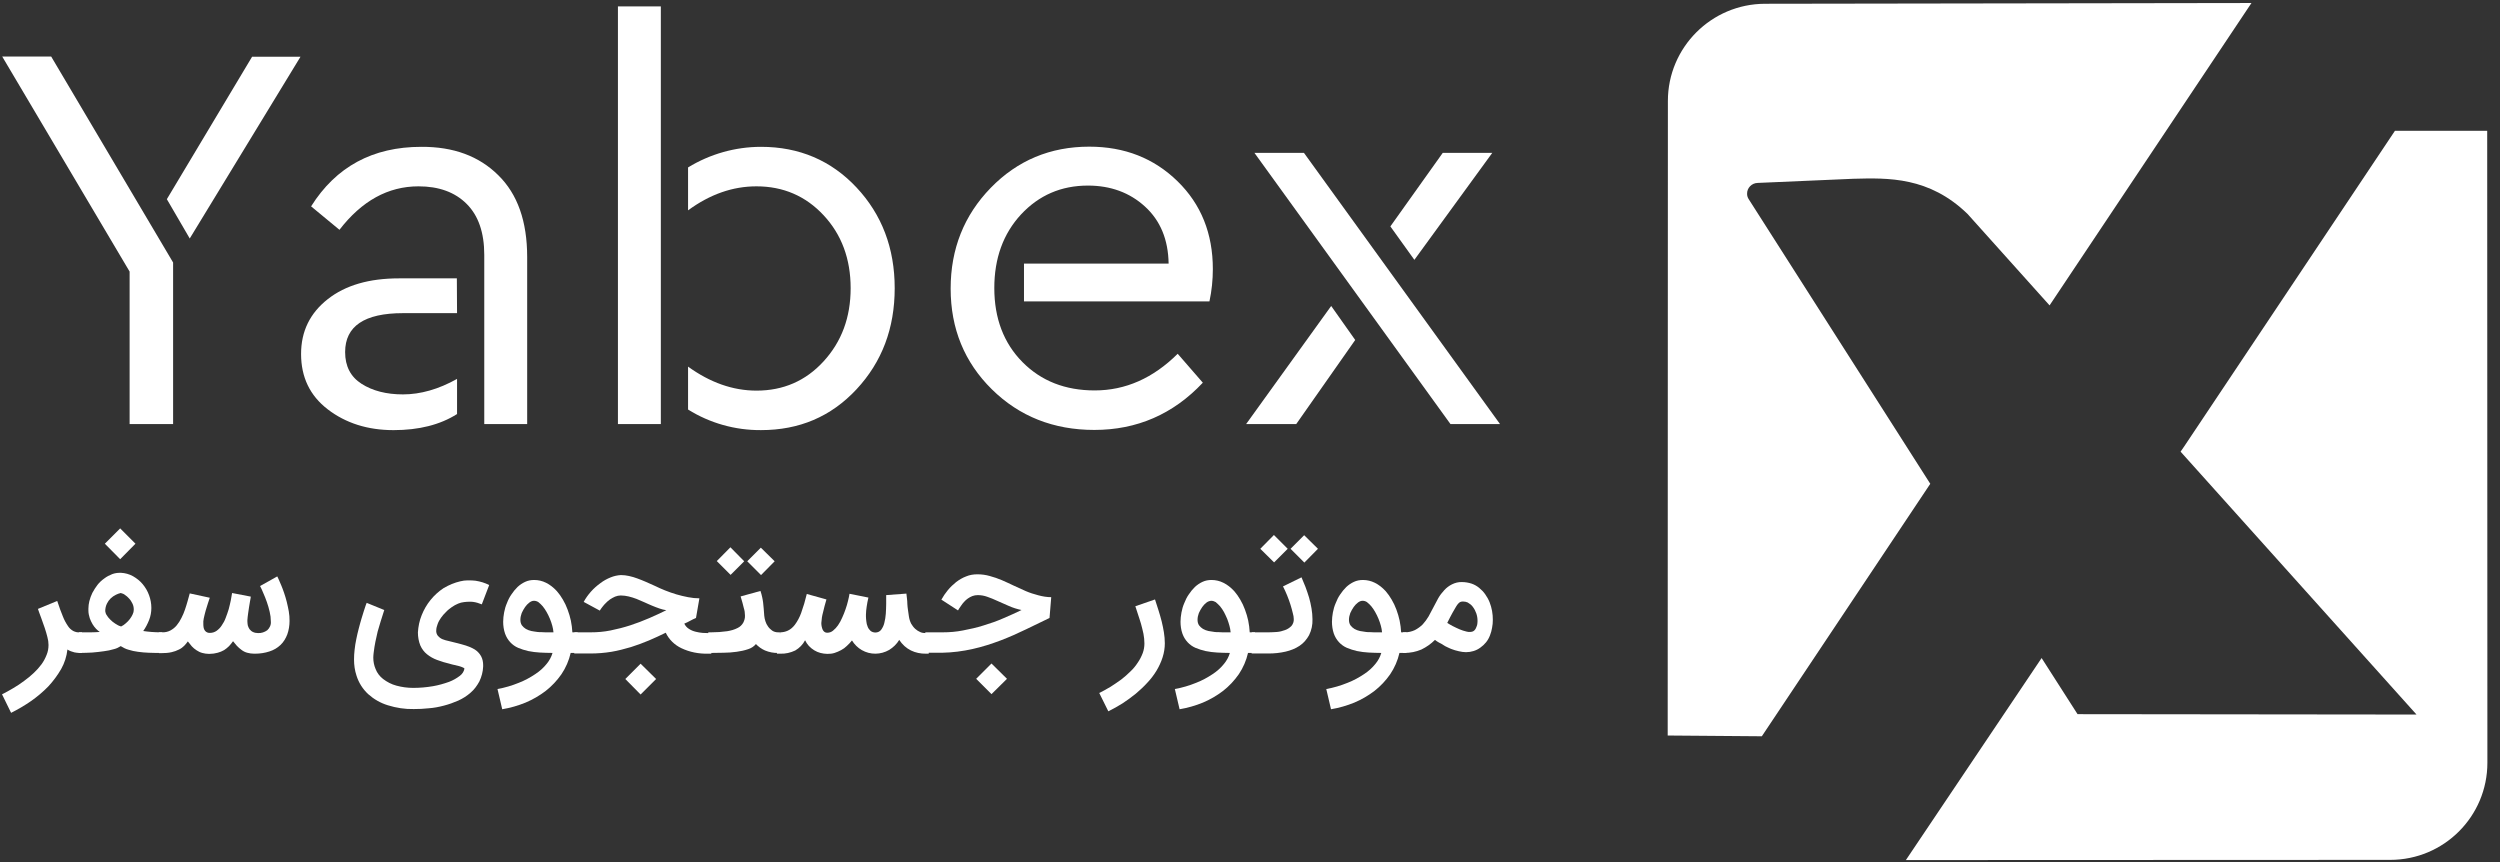 <svg width="116" height="40" viewBox="0 0 116 40" fill="none" xmlns="http://www.w3.org/2000/svg">
<rect x="0" y="0" width="116" height="40" fill="#333333" stroke="none"/>
<g clip-path="url(#clip0_358_2681)">
<path d="M104.468 0.14L95.1 14.17L91.293 9.926C89.512 8.199 87.618 8.251 85.995 8.295L81.548 8.488C81.276 8.497 81.056 8.725 81.065 8.997C81.065 9.084 81.091 9.163 81.135 9.234L89.565 22.448L81.749 34.163L77.381 34.128L77.39 4.683C77.39 2.201 79.407 0.184 81.89 0.175L104.468 0.14Z" fill="white"/>
<path d="M115.415 35.391C115.415 37.881 113.398 39.898 110.907 39.898L88.433 39.907L94.731 30.533L96.398 33.137L112.126 33.155L101.179 20.957L101.354 20.703L111.126 6.068H115.406L115.415 35.391Z" fill="white"/>
<path d="M8.032 12.18V19.677H6.014V12.601L0.102 2.622H2.374L8.032 12.18ZM8.804 11.066L7.742 9.242L11.698 2.631H13.944L8.804 11.066Z" fill="white"/>
<path d="M21.207 14.53H18.698C16.909 14.53 16.014 15.135 16.014 16.336C16.014 16.994 16.269 17.485 16.777 17.809C17.286 18.134 17.926 18.3 18.698 18.3C19.505 18.3 20.347 18.064 21.207 17.581V19.212C20.418 19.712 19.435 19.958 18.26 19.958C17.058 19.958 16.041 19.633 15.207 18.993C14.374 18.353 13.97 17.494 13.97 16.424C13.97 15.372 14.383 14.53 15.207 13.881C16.032 13.232 17.137 12.916 18.514 12.916H21.198L21.207 14.53ZM23.119 8.129C24.014 9.006 24.461 10.268 24.461 11.925V19.677H22.47V11.829C22.47 10.794 22.198 10.005 21.654 9.462C21.111 8.918 20.365 8.646 19.418 8.646C18.005 8.646 16.786 9.321 15.751 10.663L14.435 9.575C15.593 7.734 17.295 6.813 19.549 6.813C21.04 6.805 22.225 7.243 23.119 8.129Z" fill="white"/>
<path d="M28.672 0.298H30.663V19.677H28.672V0.298ZM31.926 19.002V17.011C32.944 17.748 34.005 18.125 35.102 18.125C36.338 18.125 37.382 17.678 38.215 16.766C39.049 15.854 39.47 14.731 39.47 13.372C39.47 12.013 39.049 10.882 38.215 9.988C37.382 9.093 36.338 8.646 35.102 8.646C33.996 8.646 32.944 9.014 31.926 9.76V7.769C32.944 7.146 34.119 6.813 35.312 6.813C37.084 6.813 38.566 7.445 39.742 8.699C40.917 9.952 41.514 11.513 41.514 13.372C41.514 15.231 40.926 16.792 39.742 18.064C38.557 19.335 37.084 19.957 35.312 19.957C34.11 19.966 32.935 19.633 31.926 19.002Z" fill="white"/>
<path d="M47.513 12.232H54.224C54.206 11.11 53.838 10.233 53.127 9.584C52.417 8.935 51.531 8.611 50.478 8.611C49.241 8.611 48.206 9.058 47.373 9.953C46.548 10.847 46.136 11.987 46.136 13.364C46.136 14.775 46.575 15.924 47.443 16.801C48.312 17.678 49.426 18.116 50.794 18.116C52.224 18.116 53.505 17.546 54.645 16.415L55.811 17.757C54.434 19.221 52.75 19.949 50.776 19.949C48.882 19.949 47.294 19.318 46.022 18.064C44.75 16.81 44.11 15.249 44.11 13.39C44.11 11.549 44.733 9.988 45.97 8.716C47.206 7.445 48.733 6.805 50.54 6.805C52.18 6.805 53.54 7.34 54.636 8.409C55.733 9.479 56.276 10.838 56.276 12.487C56.276 12.987 56.224 13.495 56.118 13.986H47.513V12.232Z" fill="white"/>
<path d="M61.767 14.197L62.882 15.775L60.145 19.677H57.82L61.767 14.197ZM58.206 7.094H60.504L69.601 19.677H67.302L58.206 7.094ZM64.513 10.505L66.943 7.094H69.241L65.627 12.057L64.513 10.505Z" fill="white"/>
<path d="M3.813 30.296H3.699C3.62 30.296 3.532 30.287 3.453 30.27C3.339 30.243 3.225 30.2 3.129 30.138C3.093 30.454 2.997 30.761 2.839 31.041C2.672 31.331 2.471 31.602 2.243 31.848C1.997 32.102 1.725 32.33 1.436 32.532C1.146 32.734 0.83 32.918 0.515 33.076L0.094 32.216C0.269 32.129 0.444 32.032 0.62 31.927C0.795 31.822 0.962 31.716 1.12 31.594C1.278 31.48 1.427 31.357 1.567 31.225C1.699 31.103 1.822 30.962 1.927 30.822C2.023 30.691 2.102 30.541 2.164 30.384C2.225 30.235 2.251 30.085 2.251 29.928C2.251 29.805 2.234 29.682 2.199 29.559C2.164 29.428 2.129 29.288 2.076 29.138C2.023 28.989 1.971 28.84 1.918 28.691C1.857 28.542 1.813 28.393 1.76 28.253L2.655 27.884C2.751 28.174 2.839 28.419 2.918 28.604C2.979 28.761 3.058 28.91 3.155 29.051C3.216 29.147 3.304 29.226 3.401 29.279C3.488 29.323 3.593 29.349 3.69 29.34H3.804V30.296H3.813Z" fill="white"/>
<path d="M3.664 29.34H4.225C4.365 29.34 4.497 29.331 4.629 29.323C4.567 29.279 4.515 29.235 4.462 29.182C4.4 29.112 4.339 29.042 4.295 28.963C4.243 28.875 4.199 28.779 4.164 28.683C4.129 28.569 4.102 28.454 4.102 28.332C4.102 28.297 4.102 28.27 4.102 28.235C4.102 28.121 4.12 28.007 4.146 27.893C4.181 27.762 4.225 27.63 4.286 27.508C4.357 27.376 4.436 27.253 4.523 27.139C4.611 27.025 4.716 26.929 4.839 26.841C4.953 26.753 5.076 26.692 5.207 26.639C5.322 26.596 5.444 26.578 5.567 26.578H5.611C5.804 26.587 5.997 26.639 6.172 26.736C6.339 26.832 6.497 26.955 6.62 27.104C6.751 27.262 6.848 27.428 6.918 27.622C6.988 27.814 7.023 28.007 7.023 28.209C7.023 28.402 6.988 28.595 6.918 28.77C6.848 28.945 6.76 29.121 6.646 29.279C6.769 29.296 6.892 29.314 7.032 29.323C7.172 29.331 7.304 29.34 7.435 29.34H7.532V30.296H7.453C7.26 30.296 7.076 30.296 6.9 30.287C6.734 30.278 6.567 30.27 6.4 30.243C6.251 30.226 6.102 30.191 5.962 30.147C5.83 30.112 5.716 30.05 5.602 29.98C5.506 30.042 5.4 30.094 5.286 30.12C5.137 30.164 4.979 30.2 4.822 30.217C4.655 30.243 4.471 30.261 4.278 30.278C4.085 30.287 3.901 30.296 3.725 30.296H3.646L3.664 29.34ZM6.286 25.228L5.576 25.947L4.865 25.228L5.576 24.517L6.286 25.228ZM5.602 27.516C5.523 27.534 5.453 27.56 5.383 27.595C5.199 27.683 5.05 27.823 4.962 28.007C4.909 28.113 4.883 28.235 4.883 28.358C4.892 28.419 4.909 28.481 4.944 28.533C4.988 28.612 5.05 28.683 5.111 28.744C5.181 28.814 5.26 28.884 5.348 28.937C5.436 28.998 5.523 29.042 5.62 29.068C5.699 29.033 5.769 28.981 5.839 28.919C5.909 28.858 5.971 28.797 6.023 28.726C6.076 28.656 6.12 28.586 6.155 28.507C6.19 28.437 6.207 28.367 6.207 28.288C6.207 28.191 6.19 28.095 6.146 28.007C6.102 27.92 6.058 27.841 5.988 27.77C5.927 27.7 5.865 27.648 5.786 27.595C5.743 27.56 5.672 27.534 5.602 27.516Z" fill="white"/>
<path d="M7.541 29.34C7.672 29.34 7.795 29.314 7.909 29.253C8.023 29.191 8.12 29.112 8.199 29.016C8.286 28.91 8.357 28.797 8.418 28.674C8.479 28.551 8.541 28.419 8.585 28.279C8.628 28.148 8.672 28.016 8.707 27.885C8.742 27.753 8.778 27.639 8.804 27.534L9.734 27.735C9.707 27.806 9.681 27.893 9.646 27.999C9.611 28.104 9.576 28.218 9.541 28.34C9.506 28.463 9.479 28.586 9.453 28.7C9.435 28.788 9.427 28.875 9.435 28.963C9.435 28.989 9.435 29.033 9.444 29.095C9.453 29.165 9.479 29.226 9.523 29.279C9.576 29.34 9.664 29.375 9.751 29.366C9.856 29.366 9.962 29.331 10.05 29.27C10.146 29.2 10.225 29.121 10.286 29.024C10.365 28.91 10.427 28.797 10.47 28.674C10.523 28.542 10.567 28.411 10.611 28.27C10.646 28.13 10.681 27.999 10.707 27.867C10.734 27.735 10.751 27.622 10.769 27.516L11.637 27.683C11.628 27.744 11.62 27.814 11.602 27.893C11.585 27.972 11.576 28.069 11.558 28.156C11.541 28.244 11.532 28.349 11.514 28.454C11.497 28.56 11.488 28.665 11.479 28.77V28.832C11.479 28.893 11.488 28.954 11.497 29.016C11.514 29.077 11.541 29.139 11.576 29.191C11.62 29.244 11.672 29.296 11.734 29.323C11.804 29.358 11.892 29.375 11.97 29.375C12.128 29.384 12.277 29.331 12.4 29.244C12.514 29.139 12.585 28.989 12.567 28.832C12.567 28.683 12.549 28.533 12.514 28.393C12.479 28.235 12.435 28.086 12.383 27.937C12.33 27.788 12.277 27.648 12.216 27.516C12.163 27.385 12.111 27.271 12.067 27.192L12.865 26.745C12.883 26.771 12.9 26.823 12.935 26.894C12.97 26.964 13.005 27.052 13.049 27.157C13.093 27.262 13.137 27.376 13.181 27.508C13.225 27.639 13.269 27.779 13.304 27.92C13.339 28.069 13.374 28.218 13.4 28.367C13.427 28.516 13.435 28.665 13.435 28.814C13.435 29.024 13.4 29.244 13.33 29.437C13.26 29.621 13.155 29.796 13.014 29.928C12.865 30.068 12.698 30.164 12.505 30.226C12.295 30.296 12.067 30.331 11.839 30.331H11.786C11.681 30.331 11.567 30.314 11.47 30.287C11.374 30.261 11.286 30.217 11.207 30.156C11.128 30.103 11.058 30.033 10.988 29.963C10.927 29.893 10.865 29.822 10.813 29.752C10.76 29.831 10.69 29.91 10.628 29.98C10.558 30.05 10.479 30.112 10.4 30.164C10.304 30.217 10.207 30.261 10.102 30.287C9.979 30.322 9.848 30.34 9.716 30.34H9.69C9.585 30.34 9.479 30.322 9.383 30.296C9.286 30.27 9.199 30.226 9.12 30.173C9.041 30.121 8.962 30.059 8.9 29.989C8.839 29.919 8.778 29.84 8.716 29.761C8.664 29.831 8.611 29.901 8.549 29.963C8.479 30.033 8.4 30.094 8.304 30.138C8.199 30.191 8.085 30.235 7.962 30.261C7.813 30.296 7.664 30.305 7.506 30.305H7.374V29.34H7.541V29.34Z" fill="white"/>
<path d="M21.356 26.973C21.47 26.946 21.584 26.929 21.698 26.929C21.733 26.929 21.76 26.929 21.795 26.929C21.883 26.929 21.979 26.938 22.067 26.946C22.286 26.981 22.505 27.043 22.698 27.148L22.356 28.042C22.225 27.99 22.093 27.946 21.953 27.928C21.891 27.92 21.839 27.92 21.777 27.92C21.698 27.92 21.611 27.928 21.532 27.937C21.435 27.946 21.347 27.972 21.26 28.007C21.154 28.051 21.058 28.104 20.97 28.165C20.874 28.235 20.777 28.305 20.698 28.393C20.611 28.472 20.532 28.569 20.462 28.665C20.4 28.753 20.339 28.858 20.304 28.963C20.268 29.059 20.242 29.156 20.242 29.252C20.233 29.34 20.26 29.428 20.321 29.507C20.374 29.568 20.444 29.621 20.523 29.656C20.619 29.691 20.716 29.726 20.821 29.744C20.935 29.77 21.049 29.796 21.172 29.831C21.321 29.866 21.47 29.91 21.619 29.954C21.76 29.998 21.9 30.059 22.032 30.138C22.154 30.217 22.251 30.322 22.321 30.445C22.391 30.576 22.418 30.717 22.418 30.857C22.418 30.883 22.418 30.901 22.418 30.927C22.409 31.164 22.347 31.401 22.242 31.62C22.137 31.813 22.005 31.997 21.839 32.137C21.672 32.286 21.479 32.409 21.268 32.506C21.049 32.602 20.83 32.681 20.593 32.742C20.356 32.804 20.128 32.848 19.883 32.865C19.654 32.891 19.426 32.9 19.198 32.9C18.795 32.909 18.391 32.848 17.997 32.725C17.654 32.62 17.348 32.444 17.084 32.208C16.83 31.971 16.646 31.681 16.541 31.348C16.462 31.111 16.427 30.857 16.427 30.603C16.427 30.454 16.435 30.305 16.453 30.156C16.47 29.989 16.497 29.822 16.532 29.656C16.567 29.489 16.602 29.323 16.646 29.165C16.69 29.007 16.725 28.858 16.769 28.718C16.812 28.577 16.848 28.454 16.883 28.349C16.918 28.244 16.944 28.156 16.97 28.086C16.997 28.016 17.014 27.981 17.014 27.972L17.83 28.305C17.769 28.489 17.716 28.665 17.663 28.831C17.611 28.998 17.567 29.156 17.523 29.305C17.488 29.463 17.453 29.621 17.418 29.779C17.391 29.936 17.356 30.103 17.339 30.278C17.33 30.357 17.321 30.436 17.321 30.515C17.321 30.699 17.356 30.875 17.427 31.041C17.497 31.225 17.619 31.383 17.777 31.506C17.962 31.646 18.163 31.752 18.391 31.813C18.646 31.883 18.909 31.918 19.172 31.918C19.479 31.918 19.786 31.892 20.093 31.839C20.347 31.795 20.593 31.725 20.839 31.637C21.023 31.567 21.189 31.471 21.339 31.357C21.444 31.278 21.523 31.164 21.549 31.032C21.549 31.006 21.523 30.989 21.479 30.971C21.426 30.945 21.365 30.927 21.312 30.91C21.242 30.892 21.172 30.875 21.093 30.857C21.014 30.84 20.935 30.822 20.856 30.796C20.663 30.752 20.462 30.691 20.277 30.62C20.111 30.559 19.953 30.471 19.812 30.357C19.681 30.252 19.576 30.112 19.505 29.954C19.426 29.761 19.391 29.551 19.391 29.34C19.409 29.068 19.462 28.796 19.567 28.542C19.768 28.034 20.119 27.595 20.584 27.288C20.839 27.139 21.093 27.034 21.356 26.973Z" fill="white"/>
<path d="M23.084 31.971C23.426 31.909 23.751 31.813 24.075 31.681C24.347 31.576 24.602 31.436 24.838 31.278C25.04 31.146 25.216 30.989 25.365 30.804C25.488 30.655 25.584 30.48 25.637 30.296C25.435 30.296 25.242 30.287 25.049 30.278C24.865 30.27 24.689 30.243 24.505 30.208C24.347 30.173 24.189 30.12 24.04 30.059C23.9 29.998 23.777 29.91 23.672 29.796C23.567 29.682 23.488 29.55 23.435 29.401C23.374 29.226 23.347 29.033 23.347 28.849C23.347 28.709 23.365 28.56 23.391 28.419C23.418 28.27 23.461 28.121 23.523 27.981C23.575 27.841 23.646 27.7 23.733 27.578C23.812 27.455 23.909 27.341 24.014 27.236C24.119 27.139 24.233 27.06 24.365 26.999C24.496 26.937 24.637 26.911 24.786 26.911C25.172 26.911 25.523 27.087 25.838 27.428C25.944 27.551 26.04 27.683 26.119 27.823C26.207 27.972 26.277 28.121 26.338 28.288C26.4 28.454 26.453 28.63 26.488 28.796C26.523 28.972 26.549 29.156 26.558 29.34H26.803V30.296H26.479C26.4 30.647 26.251 30.989 26.049 31.287C25.847 31.576 25.602 31.839 25.321 32.058C25.032 32.278 24.716 32.462 24.382 32.602C24.04 32.742 23.672 32.848 23.303 32.909L23.084 31.971ZM24.777 27.876C24.698 27.876 24.628 27.911 24.567 27.955C24.488 28.016 24.418 28.086 24.365 28.165C24.303 28.253 24.251 28.349 24.207 28.446C24.172 28.542 24.146 28.647 24.146 28.753C24.146 28.849 24.163 28.937 24.216 29.016C24.268 29.086 24.33 29.138 24.4 29.182C24.479 29.226 24.567 29.261 24.654 29.279C24.751 29.296 24.847 29.314 24.935 29.323C24.988 29.331 25.04 29.331 25.11 29.331L25.303 29.34C25.374 29.34 25.435 29.34 25.496 29.34H25.681C25.672 29.235 25.654 29.138 25.628 29.042C25.567 28.814 25.479 28.604 25.365 28.402C25.312 28.305 25.251 28.218 25.181 28.13C25.119 28.06 25.058 27.998 24.979 27.937C24.926 27.902 24.847 27.876 24.777 27.876Z" fill="white"/>
<path d="M26.654 29.34H27.409C27.716 29.34 28.032 29.314 28.33 29.253C28.637 29.191 28.944 29.112 29.242 29.016C29.54 28.919 29.838 28.805 30.119 28.683C30.4 28.56 30.672 28.437 30.917 28.314C30.812 28.297 30.698 28.27 30.602 28.235C30.488 28.2 30.373 28.148 30.259 28.104C30.145 28.06 30.023 27.999 29.9 27.946C29.777 27.893 29.654 27.841 29.531 27.788C29.409 27.744 29.286 27.701 29.163 27.674C29.049 27.648 28.926 27.63 28.803 27.63C28.716 27.63 28.628 27.648 28.54 27.683C28.461 27.718 28.382 27.762 28.303 27.814C28.233 27.867 28.163 27.92 28.11 27.981C28.058 28.034 28.005 28.086 27.961 28.148C27.917 28.2 27.891 28.244 27.865 28.279L27.83 28.332L27.084 27.928C27.172 27.762 27.286 27.604 27.417 27.455C27.549 27.306 27.698 27.174 27.856 27.06C28.005 26.946 28.163 26.859 28.338 26.789C28.488 26.727 28.654 26.692 28.812 26.683C28.944 26.683 29.067 26.701 29.189 26.727C29.321 26.753 29.453 26.797 29.575 26.841C29.707 26.885 29.838 26.946 29.97 26.999L30.382 27.183C30.523 27.253 30.68 27.323 30.856 27.394C31.031 27.464 31.207 27.525 31.382 27.578C31.558 27.63 31.742 27.674 31.926 27.709C32.102 27.744 32.277 27.762 32.452 27.762L32.294 28.674C32.198 28.718 32.11 28.753 32.023 28.805C31.935 28.858 31.847 28.893 31.751 28.937C31.803 29.042 31.873 29.121 31.97 29.182C32.066 29.244 32.172 29.288 32.286 29.314C32.391 29.34 32.496 29.358 32.61 29.367C32.716 29.375 32.794 29.375 32.856 29.375H33.005V30.331H32.856C32.426 30.34 32.005 30.261 31.619 30.077C31.303 29.928 31.04 29.674 30.891 29.358C30.637 29.481 30.382 29.603 30.11 29.717C29.838 29.831 29.558 29.936 29.277 30.024C28.979 30.112 28.681 30.191 28.374 30.243C28.049 30.296 27.724 30.322 27.4 30.322H26.645L26.654 29.34ZM30.444 31.506L29.724 32.225L29.014 31.506L29.724 30.796L30.444 31.506Z" fill="white"/>
<path d="M36.189 29.34V30.296H36.11C35.9 30.305 35.689 30.261 35.496 30.182C35.338 30.112 35.189 30.007 35.075 29.884C34.979 29.998 34.856 30.077 34.715 30.121C34.54 30.182 34.365 30.217 34.18 30.243C33.979 30.27 33.777 30.287 33.575 30.287C33.365 30.287 33.181 30.296 33.005 30.296H32.865V29.34H33.005C33.251 29.34 33.496 29.323 33.742 29.288C33.908 29.261 34.075 29.217 34.224 29.139C34.338 29.086 34.426 28.998 34.487 28.893C34.54 28.788 34.575 28.674 34.566 28.551C34.566 28.437 34.549 28.323 34.514 28.218C34.479 28.078 34.435 27.893 34.365 27.674L35.286 27.42C35.321 27.525 35.347 27.622 35.365 27.709C35.382 27.797 35.4 27.876 35.408 27.955C35.417 28.034 35.426 28.13 35.435 28.227C35.444 28.323 35.452 28.437 35.461 28.569C35.47 28.656 35.487 28.744 35.514 28.823C35.54 28.91 35.584 28.998 35.636 29.068C35.689 29.147 35.759 29.209 35.83 29.261C35.908 29.314 36.005 29.34 36.101 29.34H36.189ZM34.531 26.043L33.9 26.674L33.259 26.034L33.891 25.394L34.531 26.043ZM35.944 26.043L35.312 26.683L34.672 26.043L35.303 25.412L35.944 26.043Z" fill="white"/>
<path d="M36.198 29.34C36.321 29.34 36.444 29.314 36.558 29.261C36.689 29.2 36.794 29.103 36.882 28.989C37.005 28.823 37.101 28.639 37.172 28.446C37.277 28.156 37.365 27.858 37.435 27.56L38.347 27.814C38.286 28.016 38.233 28.218 38.189 28.411C38.145 28.568 38.119 28.735 38.11 28.902V28.937C38.11 28.98 38.119 29.033 38.128 29.077C38.136 29.121 38.154 29.174 38.172 29.217C38.189 29.261 38.224 29.296 38.259 29.323C38.294 29.349 38.338 29.358 38.373 29.358H38.391C38.487 29.358 38.584 29.323 38.654 29.261C38.742 29.191 38.821 29.103 38.882 29.016C38.961 28.902 39.022 28.788 39.075 28.665C39.136 28.533 39.189 28.402 39.233 28.27C39.277 28.139 39.321 28.007 39.347 27.884C39.373 27.762 39.408 27.648 39.417 27.551L40.294 27.727C40.259 27.876 40.233 28.016 40.215 28.139C40.198 28.262 40.18 28.393 40.18 28.516C40.18 28.551 40.18 28.577 40.18 28.612C40.18 28.682 40.189 28.761 40.198 28.831C40.207 28.919 40.224 28.998 40.259 29.077C40.286 29.156 40.338 29.217 40.391 29.27C40.452 29.323 40.54 29.349 40.619 29.349C40.724 29.349 40.821 29.305 40.882 29.226C40.952 29.13 41.005 29.024 41.031 28.91C41.066 28.77 41.093 28.621 41.101 28.481C41.11 28.323 41.119 28.174 41.119 28.025C41.119 27.981 41.119 27.937 41.119 27.911C41.119 27.884 41.119 27.858 41.119 27.832C41.119 27.805 41.119 27.779 41.119 27.744C41.119 27.709 41.119 27.674 41.119 27.613L42.057 27.543C42.066 27.621 42.075 27.7 42.084 27.779C42.093 27.858 42.101 27.937 42.101 28.025C42.101 28.112 42.119 28.2 42.128 28.288C42.136 28.375 42.154 28.481 42.172 28.595C42.189 28.718 42.224 28.831 42.277 28.937C42.329 29.024 42.391 29.112 42.47 29.182C42.54 29.244 42.619 29.296 42.706 29.331C42.785 29.366 42.864 29.375 42.952 29.375H43.093V30.331H42.961C42.838 30.331 42.715 30.322 42.601 30.296C42.487 30.27 42.373 30.235 42.268 30.182C42.163 30.129 42.057 30.059 41.97 29.98C41.873 29.892 41.794 29.796 41.724 29.691C41.61 29.884 41.443 30.042 41.259 30.156C40.864 30.384 40.382 30.392 39.987 30.164C39.803 30.059 39.645 29.901 39.531 29.717C39.461 29.805 39.382 29.892 39.294 29.971C39.215 30.05 39.128 30.112 39.031 30.164C38.935 30.217 38.83 30.261 38.724 30.296C38.619 30.331 38.505 30.34 38.391 30.34C38.286 30.34 38.172 30.322 38.066 30.296C37.865 30.243 37.68 30.129 37.531 29.971C37.461 29.892 37.4 29.805 37.356 29.708C37.251 29.91 37.093 30.068 36.9 30.182C36.68 30.287 36.444 30.34 36.207 30.331H36.049V29.393H36.198V29.34Z" fill="white"/>
<path d="M42.935 29.34H43.742C44.057 29.34 44.373 29.314 44.68 29.253C45.005 29.191 45.321 29.121 45.627 29.024C45.943 28.928 46.25 28.823 46.548 28.691C46.847 28.56 47.136 28.437 47.399 28.305C47.198 28.262 46.996 28.2 46.803 28.113C46.619 28.034 46.443 27.955 46.285 27.885C46.119 27.806 45.961 27.744 45.812 27.692C45.671 27.639 45.514 27.613 45.364 27.613C45.277 27.613 45.198 27.63 45.119 27.657C45.049 27.683 44.97 27.727 44.908 27.771C44.847 27.814 44.785 27.867 44.733 27.928C44.689 27.981 44.636 28.034 44.601 28.095C44.566 28.148 44.531 28.2 44.505 28.235L44.452 28.323L43.68 27.823C43.768 27.665 43.864 27.525 43.978 27.385C44.093 27.244 44.224 27.122 44.364 27.008C44.505 26.902 44.663 26.806 44.829 26.745C44.996 26.674 45.171 26.648 45.356 26.648C45.549 26.648 45.742 26.674 45.926 26.727C46.119 26.78 46.303 26.841 46.487 26.92C46.671 26.999 46.856 27.087 47.04 27.174C47.224 27.262 47.417 27.35 47.601 27.429C47.785 27.508 47.978 27.569 48.18 27.622C48.373 27.674 48.575 27.709 48.777 27.709L48.698 28.674C48.347 28.84 47.987 29.016 47.61 29.2C47.233 29.384 46.838 29.559 46.426 29.717C46.005 29.875 45.575 30.015 45.136 30.112C44.671 30.217 44.198 30.278 43.724 30.287H42.917L42.935 29.34ZM46.724 31.497L46.005 32.208L45.294 31.497L46.005 30.787L46.724 31.497Z" fill="white"/>
<path d="M53.592 27.814L53.75 28.305C53.803 28.472 53.855 28.648 53.899 28.823C53.943 28.998 53.978 29.174 54.005 29.34C54.031 29.507 54.048 29.673 54.048 29.849C54.048 30.068 54.013 30.287 53.943 30.506C53.873 30.726 53.776 30.927 53.662 31.12C53.54 31.322 53.391 31.515 53.233 31.681C53.066 31.866 52.882 32.032 52.697 32.19C52.505 32.348 52.294 32.497 52.084 32.637C51.873 32.769 51.654 32.892 51.426 33.005L51.005 32.155C51.18 32.067 51.355 31.971 51.531 31.866C51.697 31.76 51.864 31.646 52.022 31.532C52.171 31.418 52.32 31.287 52.452 31.155C52.584 31.033 52.697 30.892 52.794 30.743C52.891 30.603 52.961 30.463 53.022 30.305C53.075 30.165 53.101 30.007 53.101 29.858C53.101 29.709 53.084 29.559 53.057 29.41C53.022 29.253 52.987 29.104 52.943 28.946C52.899 28.788 52.847 28.648 52.803 28.507C52.759 28.367 52.715 28.244 52.68 28.13L53.592 27.814Z" fill="white"/>
<path d="M54.513 31.971C54.855 31.909 55.18 31.813 55.504 31.681C55.776 31.576 56.031 31.436 56.268 31.278C56.469 31.146 56.645 30.989 56.794 30.804C56.917 30.655 57.013 30.48 57.066 30.296C56.864 30.296 56.671 30.287 56.478 30.278C56.294 30.27 56.118 30.243 55.934 30.208C55.776 30.173 55.618 30.12 55.469 30.059C55.329 29.998 55.206 29.91 55.101 29.796C54.996 29.682 54.917 29.55 54.864 29.401C54.803 29.226 54.776 29.033 54.776 28.849C54.776 28.709 54.794 28.56 54.82 28.419C54.847 28.27 54.89 28.121 54.952 27.981C55.005 27.841 55.075 27.7 55.162 27.578C55.241 27.455 55.338 27.341 55.443 27.236C55.548 27.139 55.662 27.06 55.794 26.999C55.925 26.937 56.066 26.911 56.215 26.911C56.601 26.911 56.952 27.087 57.268 27.428C57.373 27.551 57.469 27.683 57.548 27.823C57.636 27.972 57.706 28.121 57.767 28.288C57.829 28.454 57.882 28.63 57.917 28.796C57.952 28.972 57.978 29.156 57.987 29.34H58.232V30.296H57.908C57.829 30.647 57.68 30.989 57.478 31.287C57.276 31.576 57.031 31.839 56.75 32.058C56.461 32.278 56.145 32.462 55.812 32.602C55.469 32.742 55.101 32.848 54.733 32.909L54.513 31.971ZM56.197 27.876C56.118 27.884 56.048 27.911 55.987 27.955C55.908 28.016 55.838 28.086 55.785 28.165C55.724 28.253 55.671 28.349 55.627 28.446C55.592 28.542 55.566 28.647 55.566 28.753C55.566 28.849 55.583 28.937 55.636 29.016C55.689 29.086 55.75 29.138 55.82 29.182C55.899 29.226 55.987 29.261 56.075 29.279C56.171 29.296 56.268 29.314 56.355 29.323C56.408 29.331 56.461 29.331 56.531 29.331L56.724 29.34C56.794 29.34 56.855 29.34 56.917 29.34H57.101C57.092 29.235 57.075 29.138 57.048 29.042C57.022 28.928 56.978 28.823 56.943 28.718C56.899 28.612 56.846 28.507 56.794 28.402C56.741 28.305 56.68 28.218 56.61 28.13C56.548 28.06 56.478 27.998 56.408 27.937C56.346 27.902 56.276 27.876 56.197 27.876Z" fill="white"/>
<path d="M58.083 29.34H58.873C58.987 29.34 59.118 29.331 59.25 29.323C59.382 29.314 59.504 29.279 59.627 29.235C59.732 29.2 59.838 29.13 59.917 29.051C59.996 28.963 60.039 28.84 60.031 28.726C60.031 28.639 60.013 28.542 59.987 28.454C59.961 28.34 59.925 28.209 59.882 28.069C59.838 27.928 59.785 27.779 59.724 27.63C59.662 27.481 59.601 27.341 59.531 27.209L60.39 26.788C60.452 26.929 60.513 27.078 60.575 27.236C60.636 27.393 60.688 27.56 60.741 27.727C60.785 27.893 60.829 28.06 60.855 28.235C60.882 28.402 60.899 28.569 60.899 28.735C60.908 28.989 60.855 29.244 60.741 29.472C60.636 29.665 60.487 29.84 60.303 29.963C60.11 30.094 59.882 30.182 59.654 30.235C59.39 30.296 59.127 30.322 58.864 30.322H58.075L58.083 29.34ZM59.75 25.464L59.118 26.096L58.478 25.464L59.11 24.824L59.75 25.464ZM61.153 25.464L60.522 26.104L59.882 25.464L60.513 24.833L61.153 25.464Z" fill="white"/>
<path d="M61.539 31.971C61.882 31.909 62.206 31.813 62.531 31.681C62.803 31.576 63.057 31.436 63.294 31.278C63.495 31.146 63.671 30.989 63.82 30.804C63.943 30.655 64.039 30.48 64.092 30.296C63.89 30.296 63.697 30.287 63.504 30.278C63.32 30.27 63.145 30.243 62.96 30.208C62.803 30.173 62.645 30.12 62.495 30.059C62.355 29.998 62.232 29.91 62.127 29.796C62.022 29.682 61.943 29.55 61.89 29.401C61.829 29.226 61.803 29.033 61.803 28.849C61.803 28.709 61.82 28.56 61.846 28.419C61.873 28.27 61.916 28.121 61.978 27.981C62.031 27.841 62.101 27.7 62.188 27.578C62.267 27.455 62.364 27.341 62.469 27.236C62.574 27.139 62.688 27.06 62.82 26.999C62.952 26.937 63.092 26.911 63.241 26.911C63.627 26.911 63.978 27.087 64.294 27.428C64.399 27.551 64.495 27.683 64.574 27.823C64.662 27.972 64.732 28.121 64.794 28.288C64.855 28.454 64.908 28.63 64.943 28.796C64.978 28.972 65.004 29.156 65.013 29.34H65.259V30.296H64.934C64.855 30.647 64.706 30.989 64.504 31.287C64.302 31.576 64.057 31.839 63.776 32.058C63.487 32.278 63.171 32.462 62.838 32.602C62.495 32.742 62.127 32.848 61.759 32.909L61.539 31.971ZM63.224 27.876C63.145 27.876 63.074 27.911 63.013 27.955C62.934 28.016 62.864 28.086 62.811 28.165C62.75 28.253 62.697 28.349 62.653 28.446C62.618 28.542 62.592 28.647 62.592 28.753C62.592 28.849 62.609 28.937 62.662 29.016C62.715 29.086 62.776 29.138 62.846 29.182C62.925 29.226 63.013 29.261 63.101 29.279C63.197 29.296 63.294 29.314 63.381 29.323C63.434 29.331 63.487 29.331 63.557 29.331L63.75 29.34C63.82 29.34 63.881 29.34 63.943 29.34H64.127C64.118 29.235 64.101 29.138 64.074 29.042C64.013 28.814 63.925 28.604 63.811 28.402C63.759 28.305 63.697 28.218 63.627 28.13C63.566 28.06 63.504 27.998 63.425 27.937C63.373 27.902 63.303 27.876 63.224 27.876Z" fill="white"/>
<path d="M65.18 29.34C65.346 29.34 65.504 29.305 65.653 29.235C65.785 29.165 65.908 29.077 66.013 28.972C66.118 28.858 66.206 28.735 66.285 28.604C66.364 28.463 66.434 28.332 66.504 28.192C66.574 28.051 66.653 27.902 66.732 27.762C66.811 27.622 66.908 27.499 67.013 27.385C67.118 27.271 67.232 27.183 67.373 27.113C67.513 27.043 67.68 26.999 67.838 27.008C67.987 27.008 68.136 27.034 68.276 27.078C68.408 27.122 68.53 27.192 68.636 27.279C68.741 27.367 68.838 27.464 68.916 27.578C68.995 27.692 69.066 27.814 69.118 27.946C69.171 28.078 69.206 28.209 69.232 28.349C69.258 28.49 69.267 28.621 69.267 28.762C69.267 28.884 69.258 29.007 69.232 29.13C69.215 29.244 69.18 29.366 69.136 29.48C69.092 29.595 69.03 29.709 68.951 29.805C68.873 29.901 68.785 29.98 68.688 30.05C68.592 30.121 68.487 30.173 68.373 30.208C68.258 30.243 68.144 30.261 68.022 30.261C67.908 30.261 67.802 30.243 67.688 30.217C67.566 30.191 67.451 30.156 67.338 30.112C67.285 30.094 67.224 30.059 67.162 30.033C67.101 30.007 67.031 29.971 66.969 29.928C66.908 29.884 66.838 29.849 66.767 29.814C66.697 29.779 66.644 29.735 66.583 29.691C66.399 29.875 66.188 30.024 65.952 30.138C65.706 30.243 65.443 30.296 65.171 30.296H65.101V29.34H65.18V29.34ZM67.153 28.902C67.224 28.946 67.302 28.998 67.408 29.051C67.513 29.103 67.618 29.156 67.724 29.2C67.829 29.244 67.934 29.279 68.048 29.305C68.101 29.323 68.153 29.323 68.215 29.323C68.25 29.323 68.285 29.314 68.32 29.305C68.346 29.296 68.381 29.279 68.399 29.261C68.434 29.235 68.46 29.191 68.478 29.156C68.504 29.103 68.522 29.051 68.539 28.998C68.548 28.946 68.557 28.893 68.557 28.832V28.797C68.557 28.569 68.478 28.341 68.338 28.156C68.276 28.069 68.188 28.007 68.101 27.955C68.039 27.928 67.969 27.911 67.899 27.911C67.864 27.911 67.829 27.911 67.794 27.92C67.758 27.928 67.724 27.946 67.688 27.981C67.644 28.025 67.601 28.078 67.566 28.139C67.522 28.209 67.46 28.314 67.399 28.428C67.338 28.542 67.241 28.718 67.153 28.902Z" fill="white"/>
</g>
<defs>
<clipPath id="clip0_358_2681">
<rect width="115.556" height="40" fill="white"/>
</clipPath>
</defs>
</svg>
